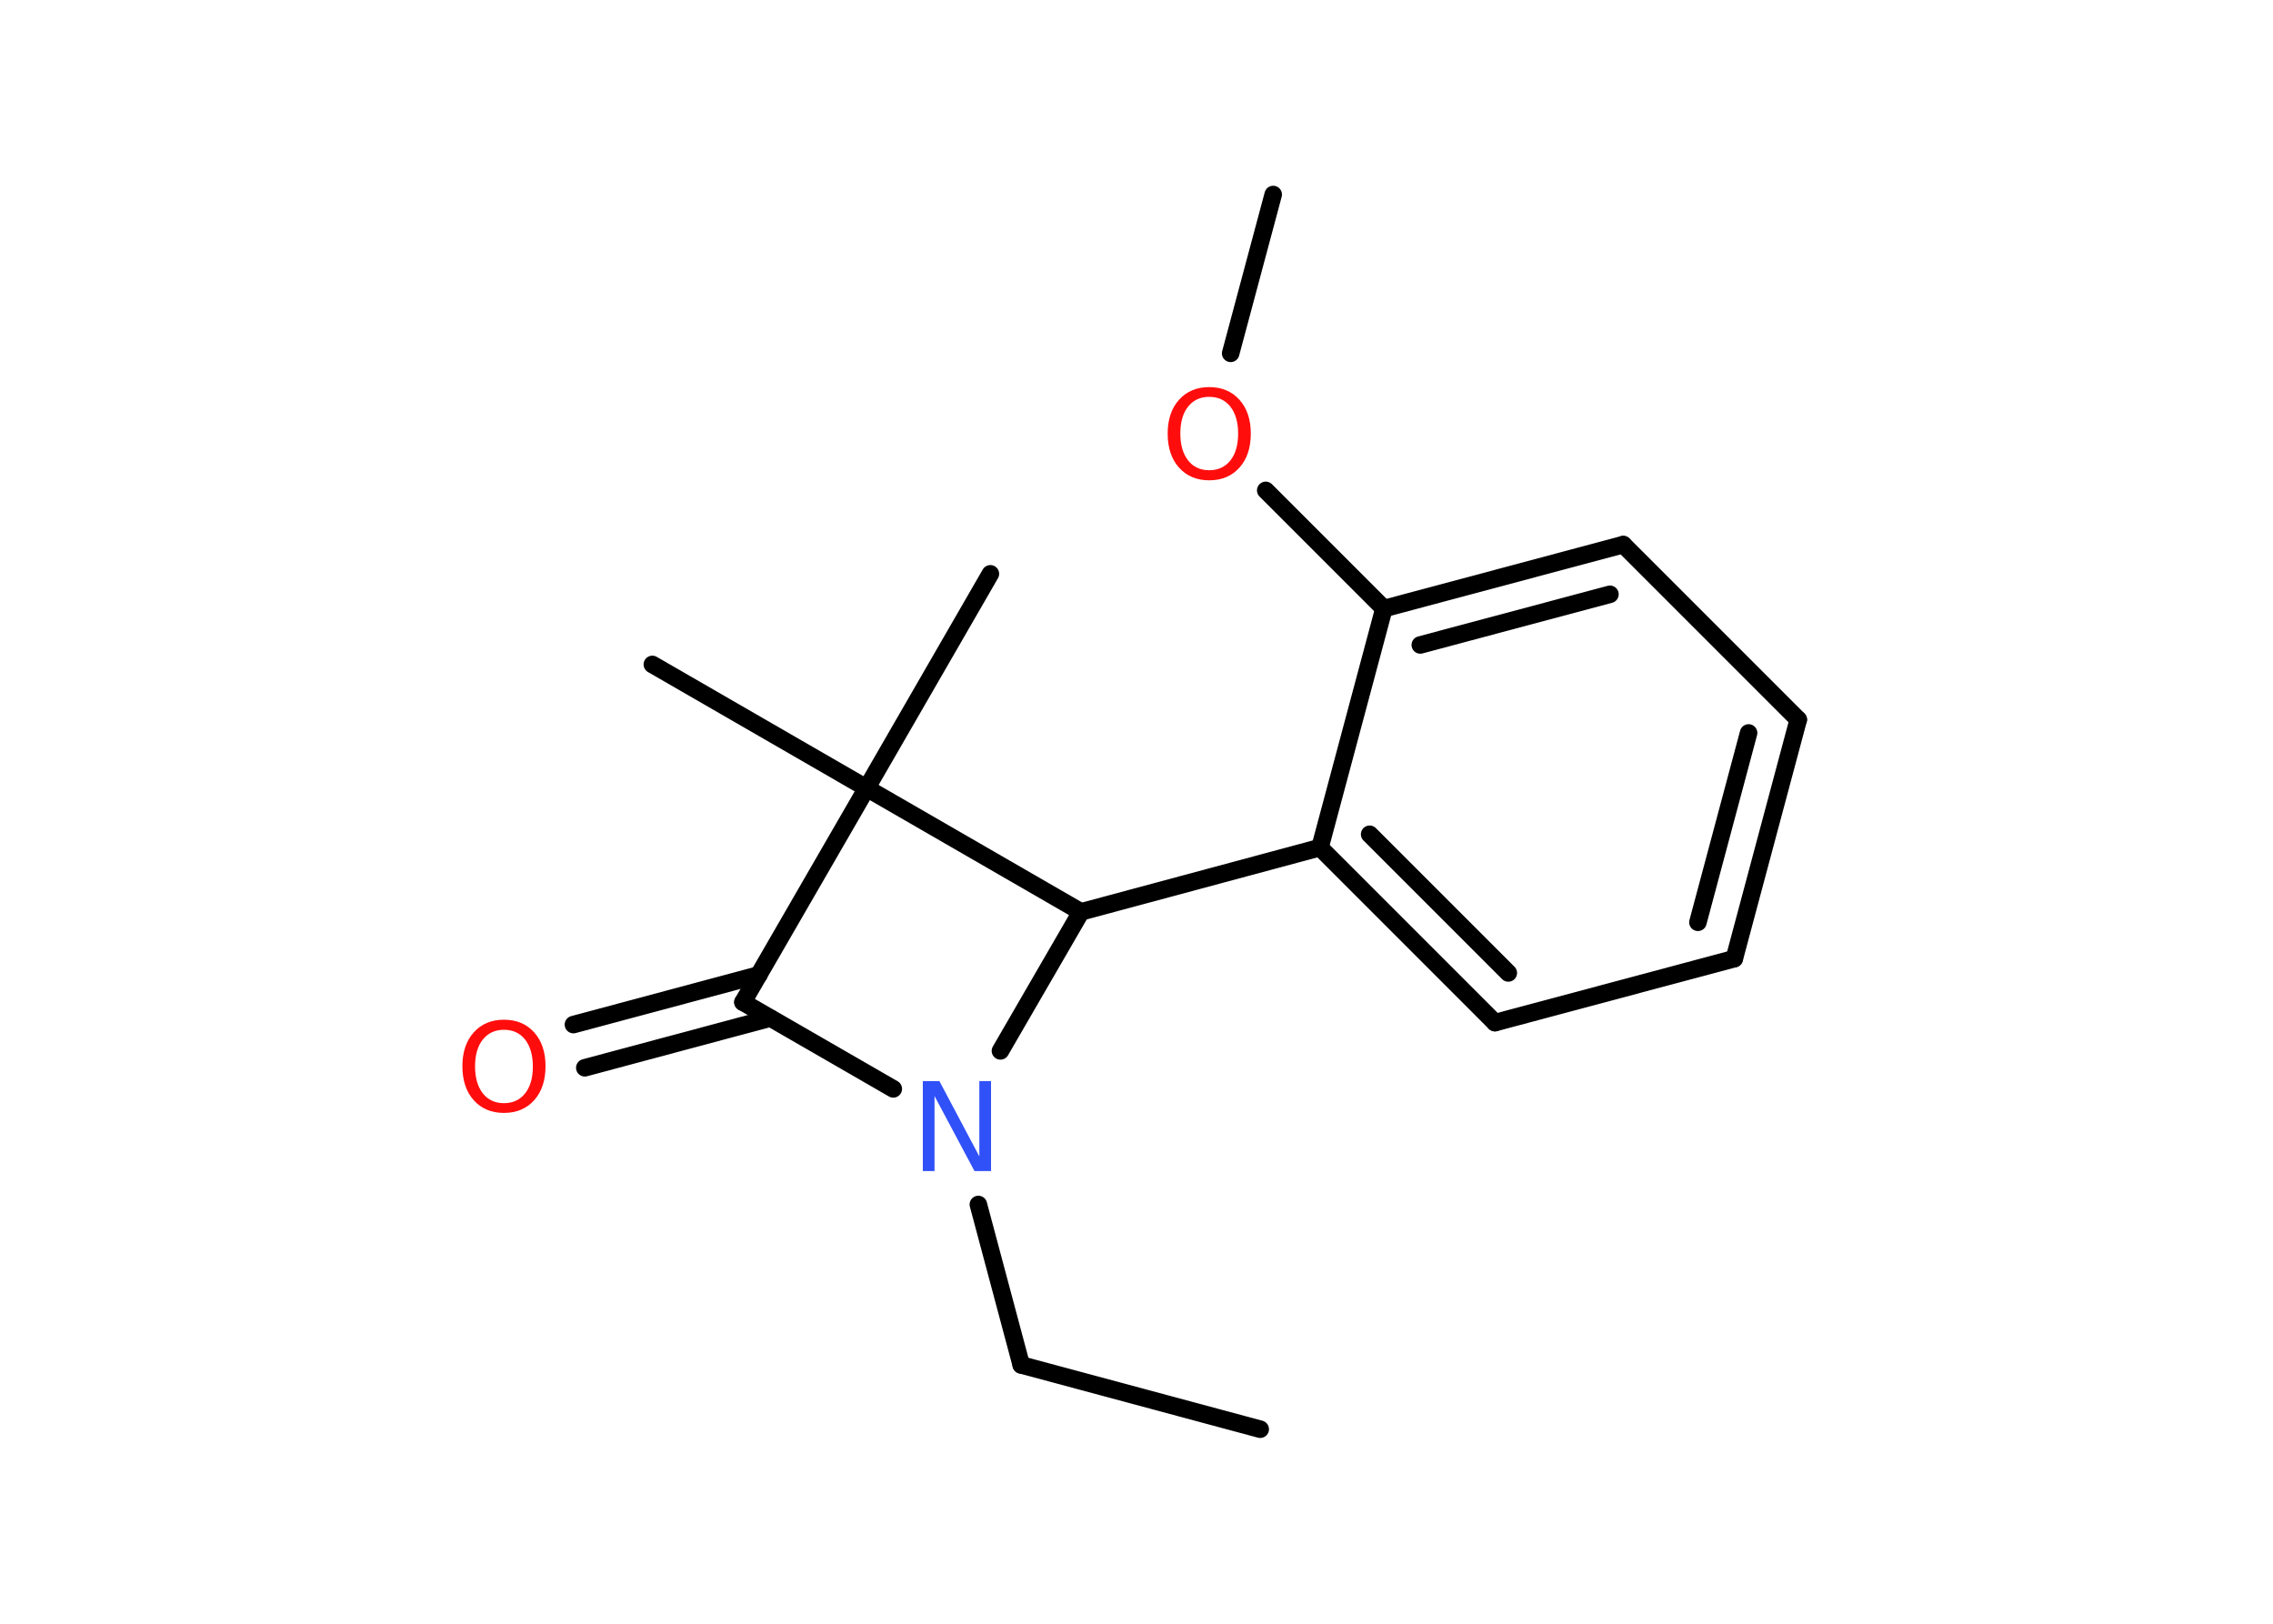 <?xml version='1.0' encoding='UTF-8'?>
<!DOCTYPE svg PUBLIC "-//W3C//DTD SVG 1.1//EN" "http://www.w3.org/Graphics/SVG/1.1/DTD/svg11.dtd">
<svg version='1.2' xmlns='http://www.w3.org/2000/svg' xmlns:xlink='http://www.w3.org/1999/xlink' width='70.0mm' height='50.0mm' viewBox='0 0 70.0 50.0'>
  <desc>Generated by the Chemistry Development Kit (http://github.com/cdk)</desc>
  <g stroke-linecap='round' stroke-linejoin='round' stroke='#000000' stroke-width='.54' fill='#FF0D0D'>
    <rect x='.0' y='.0' width='70.0' height='50.0' fill='#FFFFFF' stroke='none'/>
    <g id='mol1' class='mol'>
      <line id='mol1bnd1' class='bond' x1='38.81' y1='44.01' x2='31.45' y2='42.03'/>
      <line id='mol1bnd2' class='bond' x1='31.45' y1='42.03' x2='30.13' y2='37.09'/>
      <line id='mol1bnd3' class='bond' x1='27.51' y1='33.53' x2='22.88' y2='30.86'/>
      <g id='mol1bnd4' class='bond'>
        <line x1='23.72' y1='31.35' x2='18.01' y2='32.88'/>
        <line x1='23.37' y1='30.02' x2='17.66' y2='31.55'/>
      </g>
      <line id='mol1bnd5' class='bond' x1='22.88' y1='30.86' x2='26.69' y2='24.27'/>
      <line id='mol1bnd6' class='bond' x1='26.69' y1='24.27' x2='30.5' y2='17.67'/>
      <line id='mol1bnd7' class='bond' x1='26.69' y1='24.27' x2='20.09' y2='20.46'/>
      <line id='mol1bnd8' class='bond' x1='26.69' y1='24.27' x2='33.29' y2='28.08'/>
      <line id='mol1bnd9' class='bond' x1='30.81' y1='32.36' x2='33.29' y2='28.08'/>
      <line id='mol1bnd10' class='bond' x1='33.29' y1='28.08' x2='40.65' y2='26.1'/>
      <g id='mol1bnd11' class='bond'>
        <line x1='40.65' y1='26.1' x2='46.04' y2='31.49'/>
        <line x1='42.18' y1='25.69' x2='46.45' y2='29.96'/>
      </g>
      <line id='mol1bnd12' class='bond' x1='46.04' y1='31.49' x2='53.41' y2='29.52'/>
      <g id='mol1bnd13' class='bond'>
        <line x1='53.41' y1='29.52' x2='55.38' y2='22.16'/>
        <line x1='52.29' y1='28.4' x2='53.85' y2='22.57'/>
      </g>
      <line id='mol1bnd14' class='bond' x1='55.38' y1='22.16' x2='49.99' y2='16.77'/>
      <g id='mol1bnd15' class='bond'>
        <line x1='49.99' y1='16.77' x2='42.62' y2='18.74'/>
        <line x1='49.58' y1='18.3' x2='43.74' y2='19.86'/>
      </g>
      <line id='mol1bnd16' class='bond' x1='40.65' y1='26.1' x2='42.62' y2='18.74'/>
      <line id='mol1bnd17' class='bond' x1='42.62' y1='18.74' x2='38.98' y2='15.1'/>
      <line id='mol1bnd18' class='bond' x1='37.9' y1='10.88' x2='39.21' y2='5.99'/>
      <path id='mol1atm3' class='atom' d='M28.43 33.29h.5l1.23 2.32v-2.32h.36v2.77h-.51l-1.23 -2.31v2.31h-.36v-2.77z' stroke='none' fill='#3050F8'/>
      <path id='mol1atm5' class='atom' d='M15.52 31.71q-.41 .0 -.65 .3q-.24 .3 -.24 .83q.0 .52 .24 .83q.24 .3 .65 .3q.41 .0 .65 -.3q.24 -.3 .24 -.83q.0 -.52 -.24 -.83q-.24 -.3 -.65 -.3zM15.52 31.4q.58 .0 .93 .39q.35 .39 .35 1.04q.0 .66 -.35 1.05q-.35 .39 -.93 .39q-.58 .0 -.93 -.39q-.35 -.39 -.35 -1.05q.0 -.65 .35 -1.04q.35 -.39 .93 -.39z' stroke='none'/>
      <path id='mol1atm16' class='atom' d='M37.24 12.22q-.41 .0 -.65 .3q-.24 .3 -.24 .83q.0 .52 .24 .83q.24 .3 .65 .3q.41 .0 .65 -.3q.24 -.3 .24 -.83q.0 -.52 -.24 -.83q-.24 -.3 -.65 -.3zM37.24 11.92q.58 .0 .93 .39q.35 .39 .35 1.04q.0 .66 -.35 1.05q-.35 .39 -.93 .39q-.58 .0 -.93 -.39q-.35 -.39 -.35 -1.05q.0 -.65 .35 -1.04q.35 -.39 .93 -.39z' stroke='none'/>
    </g>
  </g>
</svg>
